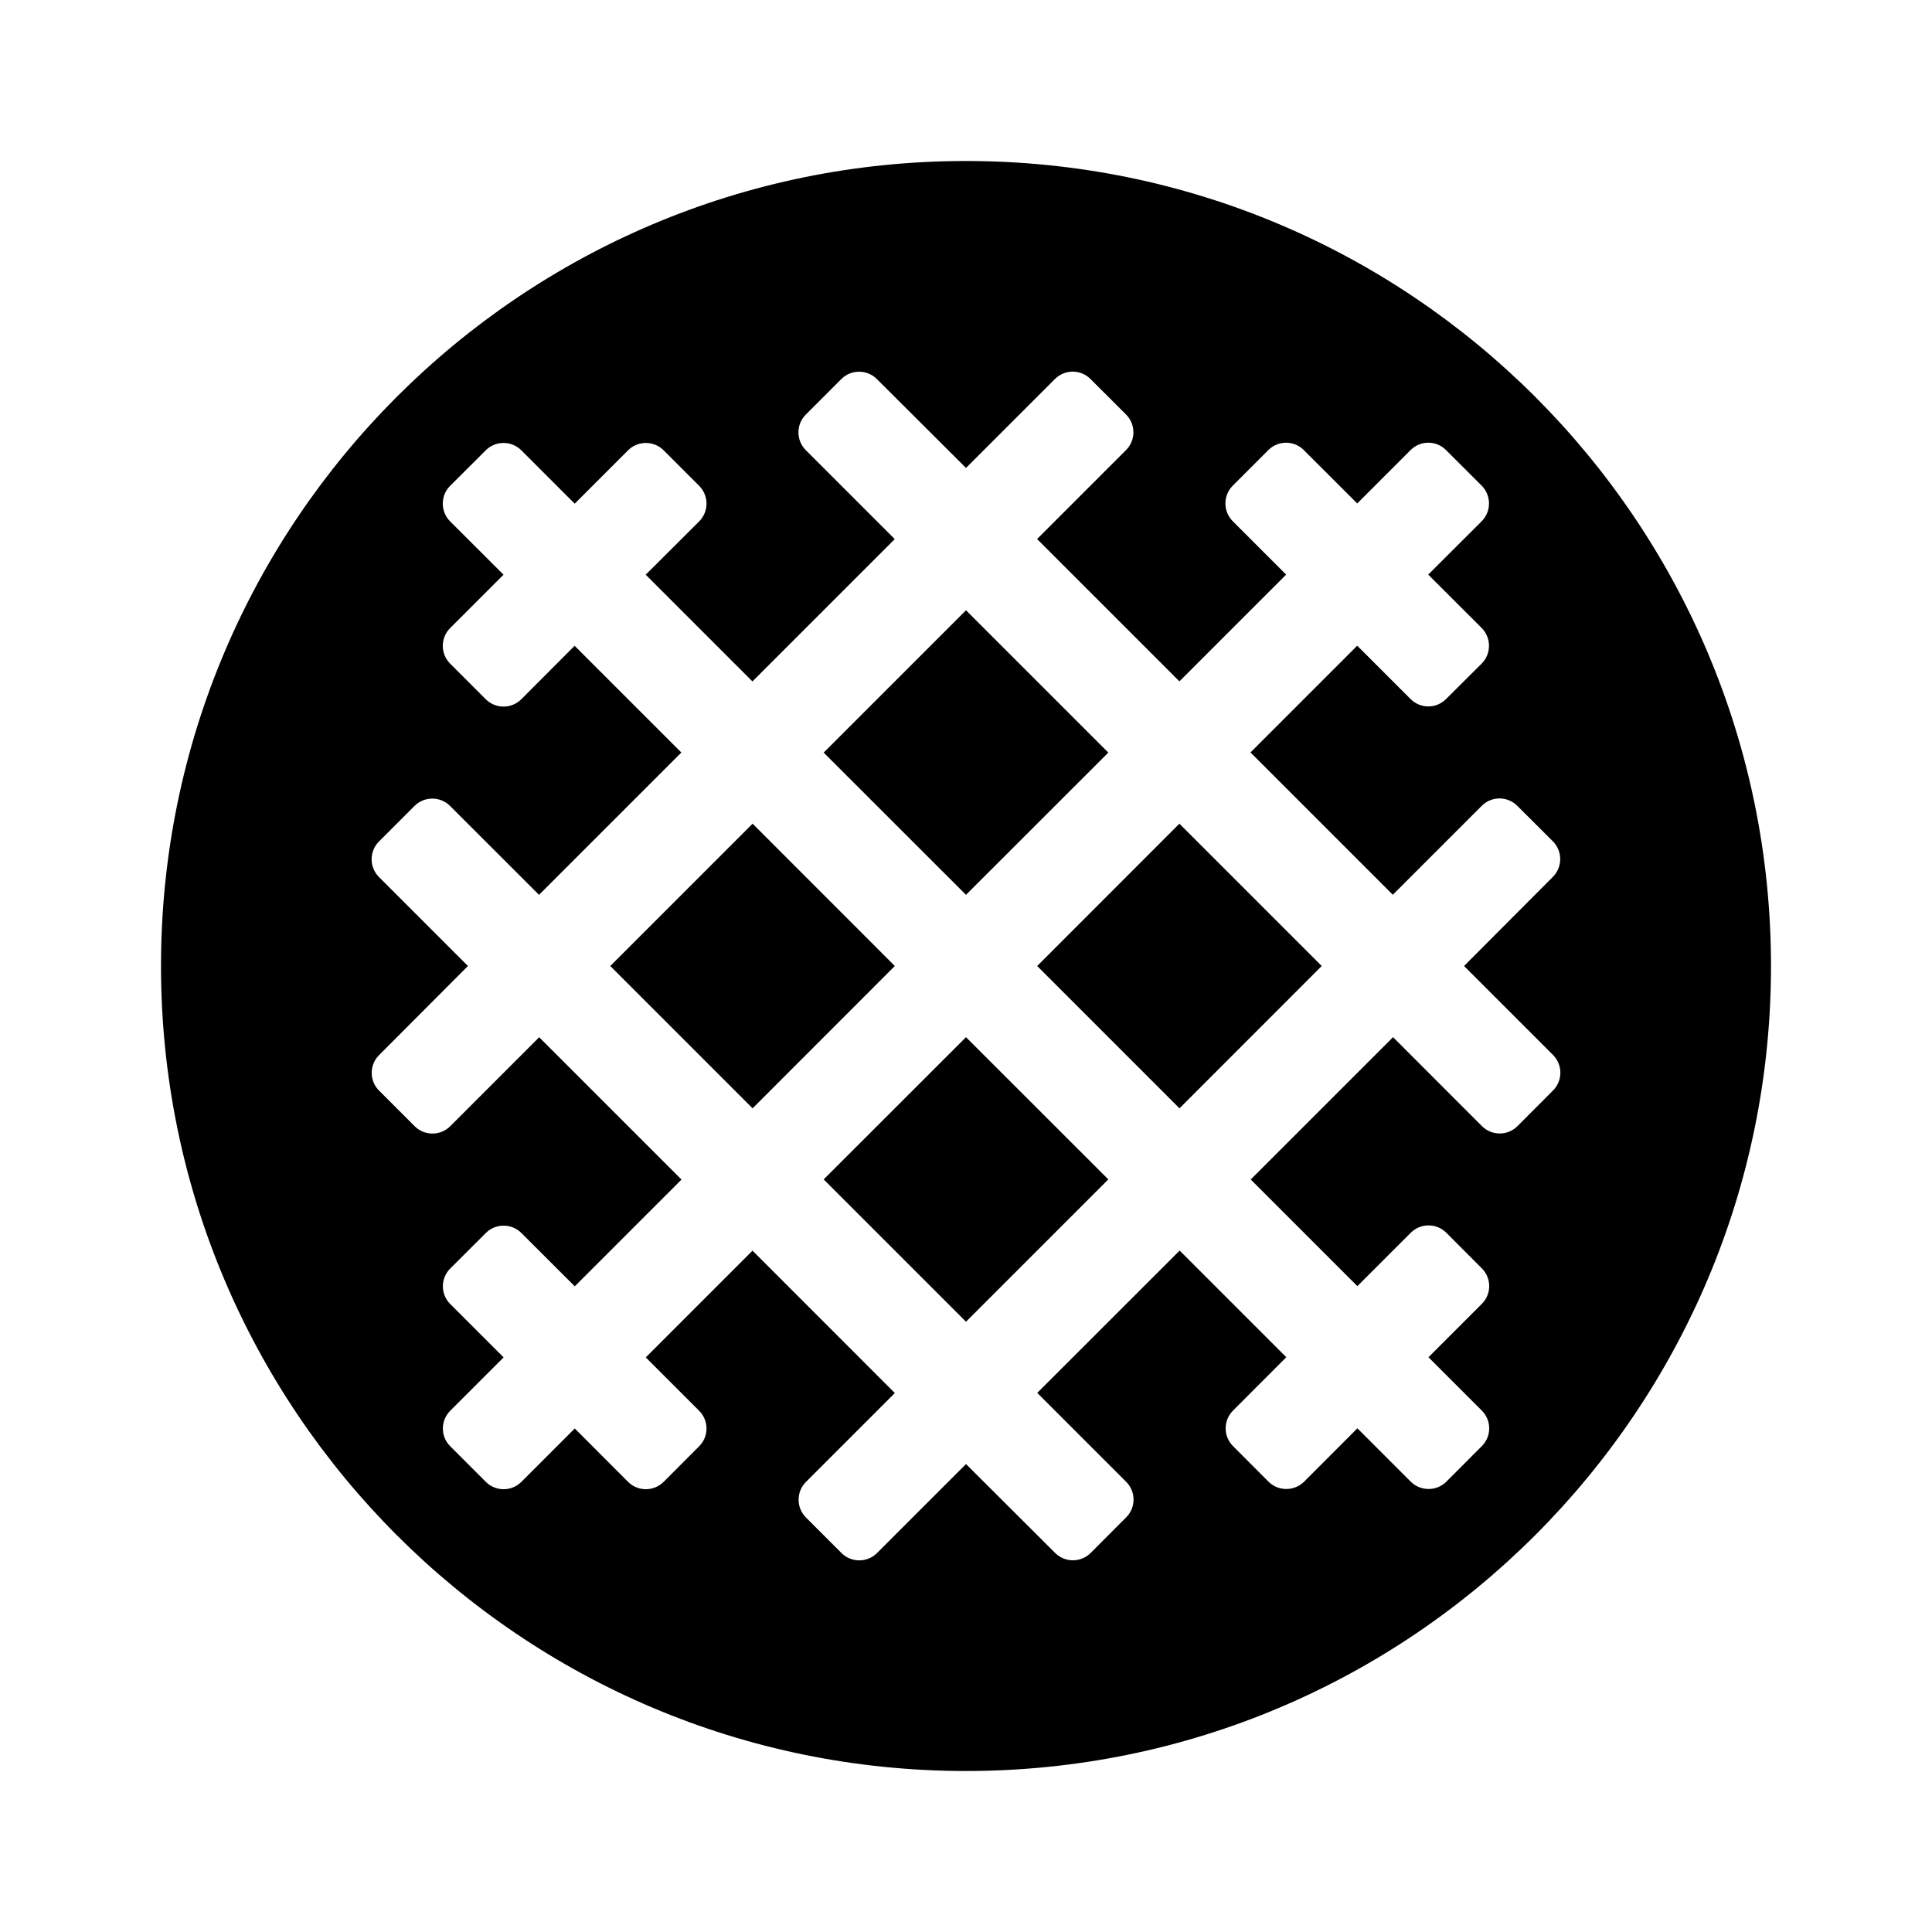 <svg version="1.1" id="master" xmlns="http://www.w3.org/2000/svg" xmlns:xlink="http://www.w3.org/1999/xlink" x="0px" y="0px"
	 width="24px" height="24px" viewBox="0 0 24 24" enable-background="new 0 0 24 24" xml:space="preserve">
<rect fill="none" width="24" height="24"/>
<path d="M9.349,10.232L7.581,12l1.768,1.768L11.116,12L9.349,10.232z M13.768,9.349L12,7.581l-1.768,1.768L12,11.116L13.768,9.349z
	 M10.232,14.651L12,16.419l1.768-1.768L12,12.884L10.232,14.651z M12,2C6.478,2,2,6.478,2,12s4.478,10,10,10s10-4.478,10-10
	S17.522,2,12,2z M19.292,13.547l-0.441,0.442c-0.122,0.122-0.32,0.122-0.442,0l-1.104-1.105l-1.768,1.768l1.325,1.325l0.663-0.663
	c0.122-0.122,0.32-0.122,0.442,0l0.441,0.442c0.122,0.122,0.122,0.319,0,0.441l-0.663,0.663l0.663,0.663
	c0.122,0.122,0.122,0.319,0,0.441l-0.441,0.442c-0.122,0.121-0.32,0.121-0.442,0l-0.663-0.663l-0.662,0.663
	c-0.122,0.121-0.32,0.121-0.442,0l-0.441-0.442c-0.122-0.122-0.122-0.319,0-0.441l0.662-0.663l-1.325-1.325l-1.769,1.768
	l1.105,1.105c0.122,0.122,0.122,0.319,0,0.441l-0.441,0.442c-0.122,0.122-0.32,0.122-0.442,0L12,18.187l-1.105,1.105
	c-0.122,0.122-0.32,0.122-0.442,0l-0.441-0.441c-0.122-0.122-0.122-0.32,0-0.442l1.104-1.104l-1.768-1.769l-1.326,1.326l0.663,0.663
	c0.122,0.122,0.122,0.32,0,0.441l-0.441,0.442c-0.122,0.122-0.32,0.122-0.442,0L7.14,17.745l-0.663,0.663
	c-0.122,0.122-0.32,0.122-0.442,0l-0.442-0.442c-0.122-0.121-0.122-0.319,0-0.441l0.663-0.663l-0.663-0.663
	c-0.122-0.121-0.122-0.319,0-0.441l0.442-0.441c0.122-0.122,0.32-0.122,0.442,0l0.663,0.662l1.326-1.326l-1.768-1.768l-1.105,1.105
	c-0.122,0.122-0.32,0.122-0.442,0l-0.442-0.442c-0.122-0.122-0.122-0.319,0-0.441L5.813,12l-1.105-1.105
	c-0.122-0.122-0.122-0.32,0-0.442l0.441-0.441c0.122-0.122,0.32-0.122,0.442,0l1.105,1.104l1.768-1.768L7.138,8.022L6.476,8.686
	c-0.122,0.122-0.32,0.122-0.442,0L5.592,8.244c-0.122-0.122-0.122-0.32,0-0.442l0.663-0.663L5.592,6.477
	c-0.122-0.122-0.122-0.32,0-0.442l0.442-0.441c0.122-0.122,0.32-0.122,0.442,0l0.663,0.663l0.663-0.663
	c0.122-0.122,0.32-0.122,0.442,0l0.441,0.441c0.122,0.122,0.122,0.32,0,0.442L8.021,7.139l1.326,1.326l1.768-1.768l-1.105-1.105
	c-0.122-0.122-0.122-0.32,0-0.442l0.441-0.441c0.122-0.122,0.32-0.122,0.442,0L12,5.813l1.105-1.105
	c0.122-0.122,0.319-0.122,0.441,0l0.442,0.441c0.122,0.122,0.122,0.32,0,0.442l-1.105,1.105l1.768,1.768l1.326-1.326l-0.663-0.663
	c-0.122-0.122-0.122-0.32,0-0.442l0.442-0.442c0.122-0.122,0.319-0.122,0.44,0l0.664,0.663l0.663-0.663
	c0.122-0.122,0.319-0.122,0.44,0l0.443,0.442c0.121,0.122,0.121,0.32,0,0.442l-0.664,0.663l0.664,0.663
	c0.121,0.122,0.121,0.32,0,0.442l-0.443,0.441c-0.121,0.122-0.318,0.122-0.44,0l-0.663-0.663l-1.326,1.326l1.768,1.768l1.105-1.105
	c0.122-0.122,0.319-0.122,0.441,0l0.442,0.441c0.122,0.122,0.122,0.32,0,0.442L18.187,12l1.105,1.105
	C19.414,13.228,19.414,13.424,19.292,13.547z M12.884,12l1.768,1.768L16.419,12l-1.768-1.768L12.884,12z"/>
</svg>
